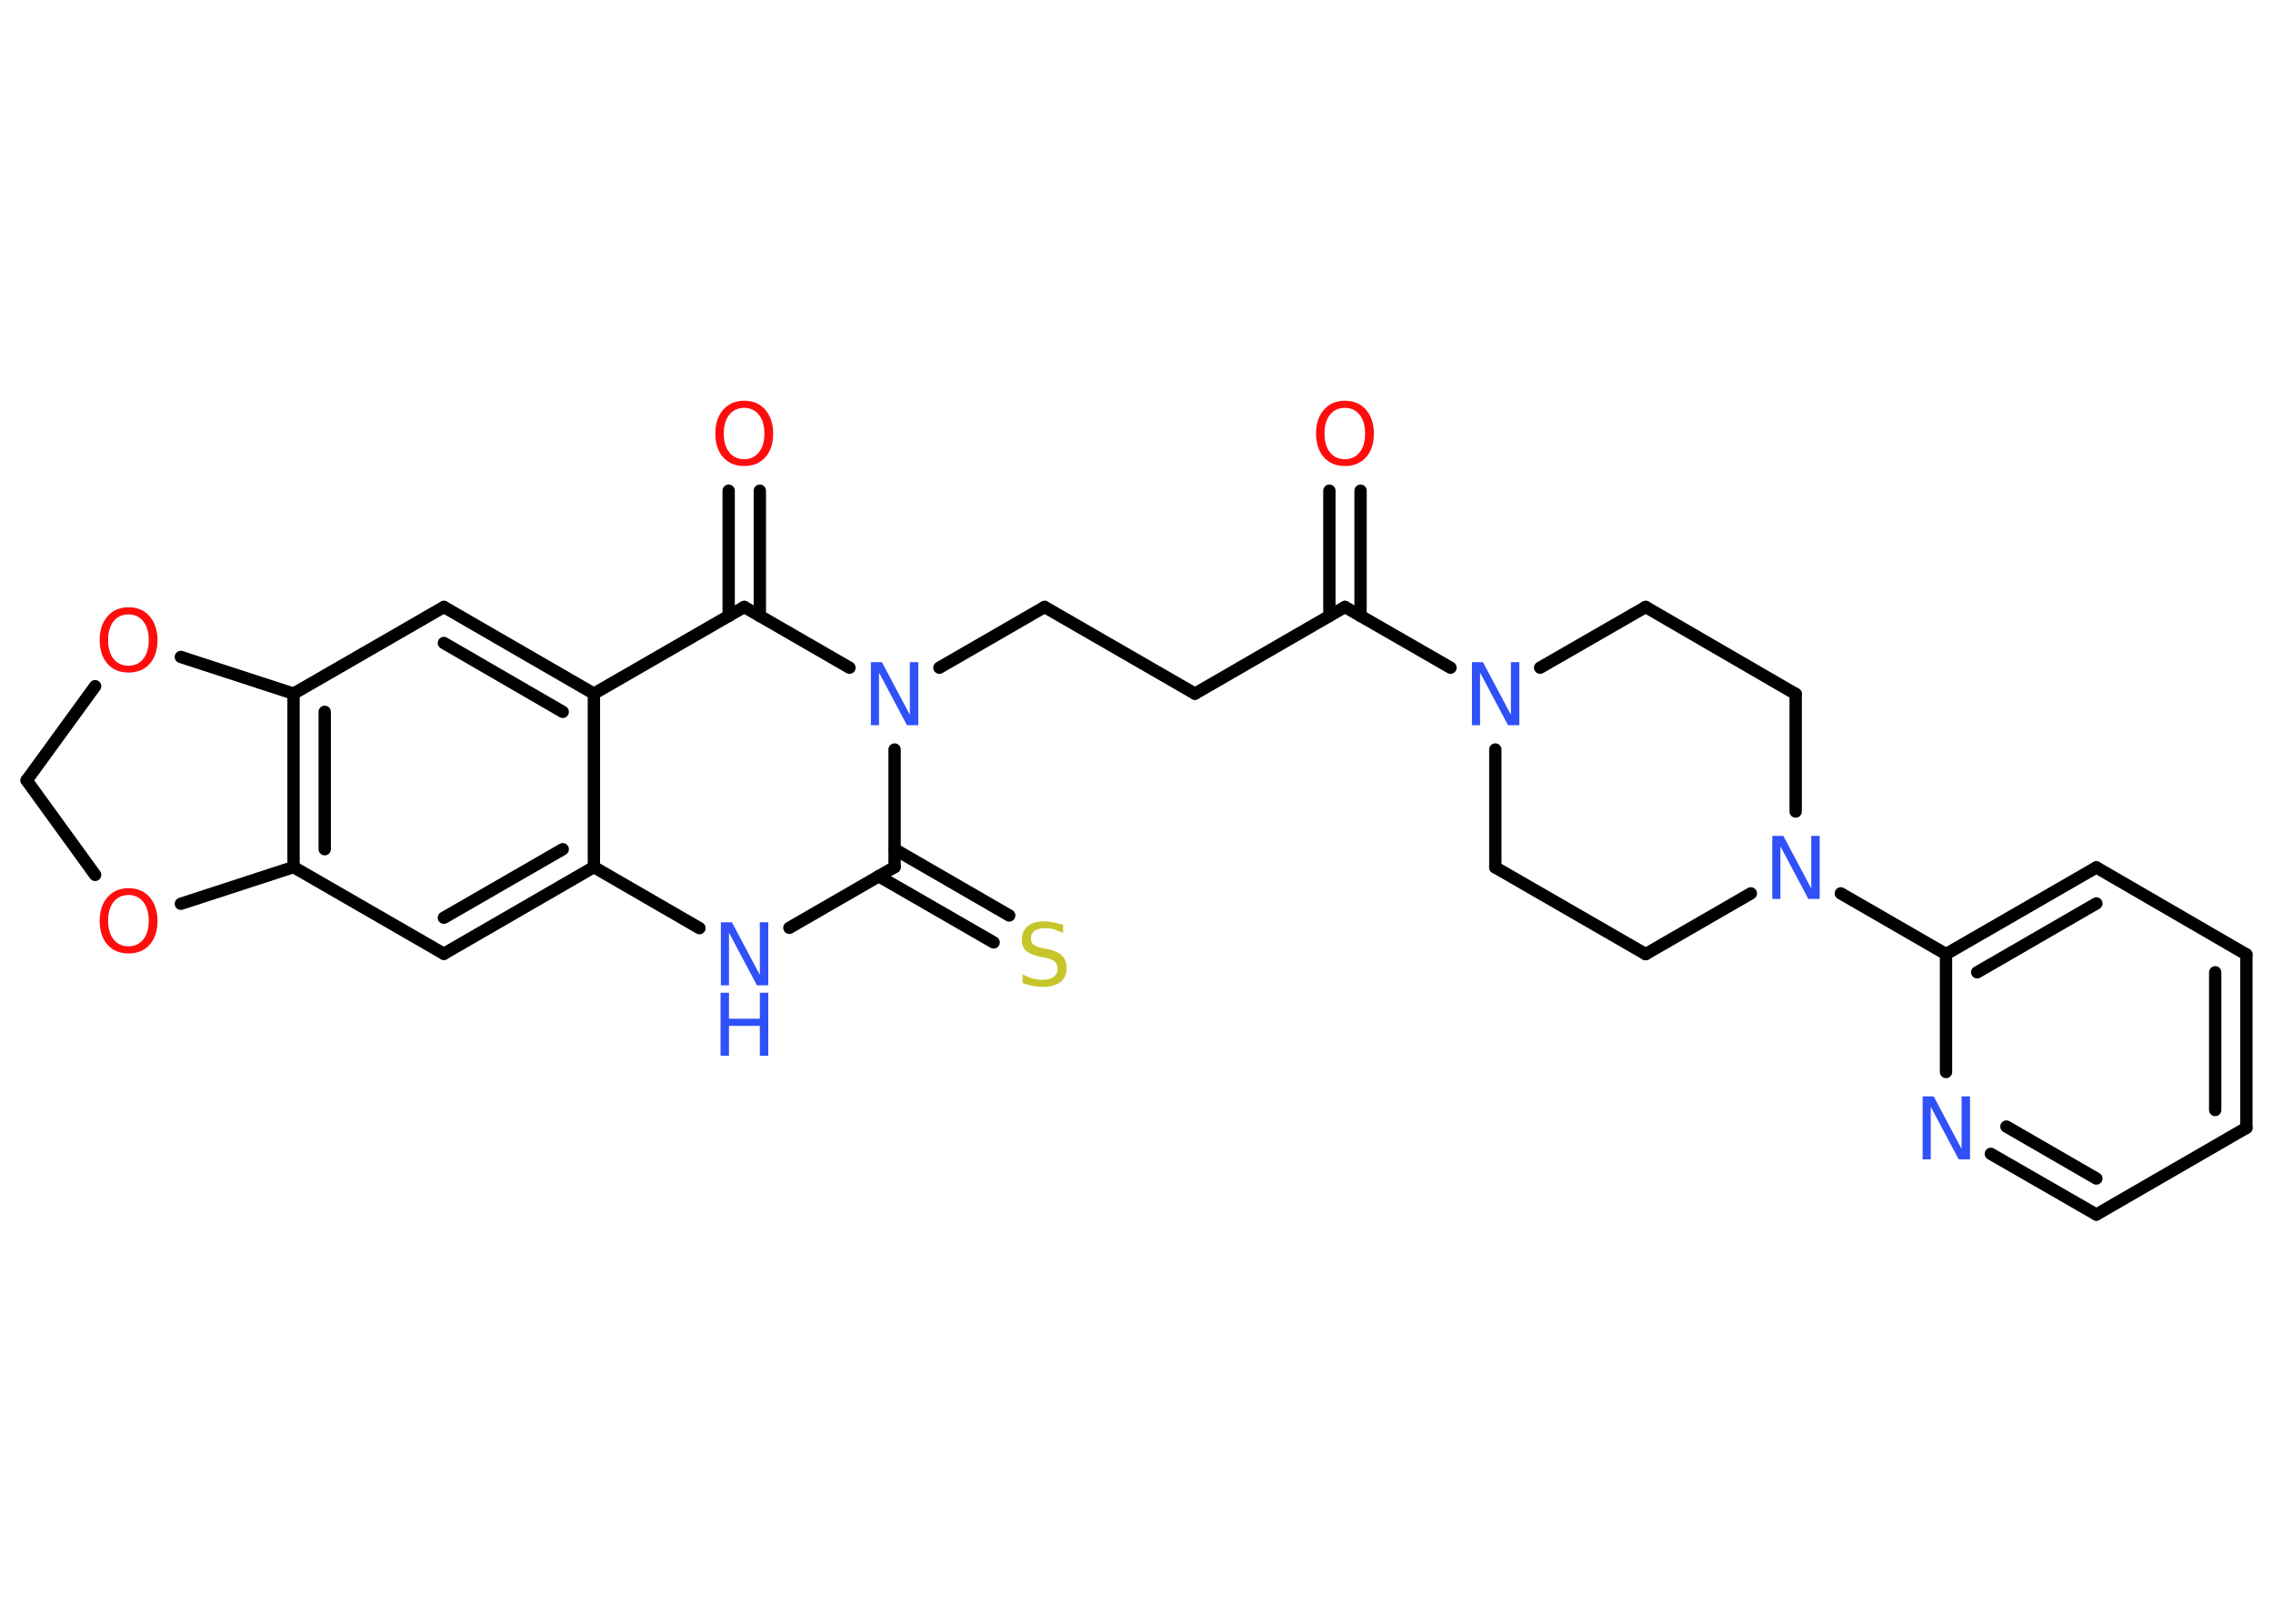 <?xml version='1.0' encoding='UTF-8'?>
<!DOCTYPE svg PUBLIC "-//W3C//DTD SVG 1.1//EN" "http://www.w3.org/Graphics/SVG/1.1/DTD/svg11.dtd">
<svg version='1.2' xmlns='http://www.w3.org/2000/svg' xmlns:xlink='http://www.w3.org/1999/xlink' width='70.0mm' height='50.0mm' viewBox='0 0 70.0 50.0'>
  <desc>Generated by the Chemistry Development Kit (http://github.com/cdk)</desc>
  <g stroke-linecap='round' stroke-linejoin='round' stroke='#000000' stroke-width='.38' fill='#3050F8'>
    <rect x='.0' y='.0' width='70.0' height='50.0' fill='#FFFFFF' stroke='none'/>
    <g id='mol1' class='mol'>
      <g id='mol1bnd1' class='bond'>
        <line x1='41.9' y1='15.11' x2='41.9' y2='18.97'/>
        <line x1='40.94' y1='15.11' x2='40.94' y2='18.97'/>
      </g>
      <line id='mol1bnd2' class='bond' x1='41.42' y1='18.69' x2='36.8' y2='21.36'/>
      <line id='mol1bnd3' class='bond' x1='36.8' y1='21.36' x2='32.17' y2='18.69'/>
      <line id='mol1bnd4' class='bond' x1='32.17' y1='18.69' x2='28.93' y2='20.56'/>
      <line id='mol1bnd5' class='bond' x1='27.55' y1='23.08' x2='27.55' y2='26.7'/>
      <g id='mol1bnd6' class='bond'>
        <line x1='27.55' y1='26.15' x2='31.08' y2='28.19'/>
        <line x1='27.06' y1='26.98' x2='30.6' y2='29.02'/>
      </g>
      <line id='mol1bnd7' class='bond' x1='27.55' y1='26.7' x2='24.31' y2='28.57'/>
      <line id='mol1bnd8' class='bond' x1='21.54' y1='28.58' x2='18.29' y2='26.7'/>
      <g id='mol1bnd9' class='bond'>
        <line x1='13.67' y1='29.37' x2='18.29' y2='26.7'/>
        <line x1='13.67' y1='28.26' x2='17.33' y2='26.15'/>
      </g>
      <line id='mol1bnd10' class='bond' x1='13.67' y1='29.37' x2='9.04' y2='26.7'/>
      <g id='mol1bnd11' class='bond'>
        <line x1='9.04' y1='21.36' x2='9.04' y2='26.7'/>
        <line x1='10.0' y1='21.92' x2='10.0' y2='26.15'/>
      </g>
      <line id='mol1bnd12' class='bond' x1='9.04' y1='21.36' x2='13.67' y2='18.69'/>
      <g id='mol1bnd13' class='bond'>
        <line x1='18.29' y1='21.36' x2='13.67' y2='18.69'/>
        <line x1='17.33' y1='21.92' x2='13.67' y2='19.8'/>
      </g>
      <line id='mol1bnd14' class='bond' x1='18.29' y1='26.7' x2='18.29' y2='21.36'/>
      <line id='mol1bnd15' class='bond' x1='18.29' y1='21.36' x2='22.92' y2='18.69'/>
      <line id='mol1bnd16' class='bond' x1='26.16' y1='20.56' x2='22.92' y2='18.69'/>
      <g id='mol1bnd17' class='bond'>
        <line x1='22.44' y1='18.97' x2='22.44' y2='15.11'/>
        <line x1='23.4' y1='18.97' x2='23.4' y2='15.11'/>
      </g>
      <line id='mol1bnd18' class='bond' x1='9.04' y1='21.36' x2='5.57' y2='20.23'/>
      <line id='mol1bnd19' class='bond' x1='2.93' y1='21.13' x2='.82' y2='24.03'/>
      <line id='mol1bnd20' class='bond' x1='.82' y1='24.03' x2='2.93' y2='26.94'/>
      <line id='mol1bnd21' class='bond' x1='9.04' y1='26.7' x2='5.57' y2='27.83'/>
      <line id='mol1bnd22' class='bond' x1='41.42' y1='18.69' x2='44.67' y2='20.56'/>
      <line id='mol1bnd23' class='bond' x1='46.05' y1='23.08' x2='46.05' y2='26.71'/>
      <line id='mol1bnd24' class='bond' x1='46.05' y1='26.71' x2='50.68' y2='29.38'/>
      <line id='mol1bnd25' class='bond' x1='50.68' y1='29.38' x2='53.92' y2='27.51'/>
      <line id='mol1bnd26' class='bond' x1='56.69' y1='27.51' x2='59.93' y2='29.38'/>
      <g id='mol1bnd27' class='bond'>
        <line x1='64.56' y1='26.71' x2='59.93' y2='29.38'/>
        <line x1='64.56' y1='27.82' x2='60.89' y2='29.94'/>
      </g>
      <line id='mol1bnd28' class='bond' x1='64.56' y1='26.71' x2='69.18' y2='29.39'/>
      <g id='mol1bnd29' class='bond'>
        <line x1='69.18' y1='34.73' x2='69.18' y2='29.39'/>
        <line x1='68.22' y1='34.18' x2='68.22' y2='29.94'/>
      </g>
      <line id='mol1bnd30' class='bond' x1='69.18' y1='34.73' x2='64.56' y2='37.4'/>
      <g id='mol1bnd31' class='bond'>
        <line x1='61.31' y1='35.53' x2='64.56' y2='37.4'/>
        <line x1='61.79' y1='34.69' x2='64.56' y2='36.29'/>
      </g>
      <line id='mol1bnd32' class='bond' x1='59.93' y1='29.38' x2='59.93' y2='33.01'/>
      <line id='mol1bnd33' class='bond' x1='55.3' y1='24.99' x2='55.3' y2='21.37'/>
      <line id='mol1bnd34' class='bond' x1='55.3' y1='21.37' x2='50.68' y2='18.69'/>
      <line id='mol1bnd35' class='bond' x1='47.43' y1='20.56' x2='50.68' y2='18.69'/>
      <path id='mol1atm1' class='atom' d='M41.42 12.56q-.29 .0 -.46 .21q-.17 .21 -.17 .58q.0 .37 .17 .58q.17 .21 .46 .21q.28 .0 .45 -.21q.17 -.21 .17 -.58q.0 -.37 -.17 -.58q-.17 -.21 -.45 -.21zM41.42 12.34q.41 .0 .65 .28q.24 .28 .24 .73q.0 .46 -.24 .73q-.24 .27 -.65 .27q-.41 .0 -.65 -.27q-.24 -.27 -.24 -.73q.0 -.46 .24 -.73q.24 -.28 .65 -.28z' stroke='none' fill='#FF0D0D'/>
      <path id='mol1atm5' class='atom' d='M26.81 20.39h.35l.86 1.62v-1.62h.26v1.94h-.35l-.86 -1.62v1.62h-.25v-1.94z' stroke='none'/>
      <path id='mol1atm7' class='atom' d='M32.74 28.47v.26q-.15 -.07 -.28 -.11q-.13 -.04 -.26 -.04q-.21 .0 -.33 .08q-.12 .08 -.12 .24q.0 .13 .08 .19q.08 .07 .29 .11l.16 .03q.29 .06 .43 .2q.14 .14 .14 .38q.0 .28 -.19 .43q-.19 .15 -.56 .15q-.14 .0 -.29 -.03q-.16 -.03 -.32 -.09v-.27q.16 .09 .31 .13q.15 .04 .3 .04q.23 .0 .35 -.09q.12 -.09 .12 -.25q.0 -.14 -.09 -.22q-.09 -.08 -.29 -.12l-.16 -.03q-.29 -.06 -.43 -.18q-.13 -.12 -.13 -.35q.0 -.26 .18 -.41q.18 -.15 .5 -.15q.13 .0 .28 .03q.14 .03 .29 .07z' stroke='none' fill='#C6C62C'/>
      <g id='mol1atm8' class='atom'>
        <path d='M22.19 28.4h.35l.86 1.62v-1.62h.26v1.94h-.35l-.86 -1.62v1.62h-.25v-1.94z' stroke='none'/>
        <path d='M22.19 30.57h.26v.8h.95v-.8h.26v1.94h-.26v-.92h-.95v.92h-.26v-1.94z' stroke='none'/>
      </g>
      <path id='mol1atm16' class='atom' d='M22.92 12.56q-.29 .0 -.46 .21q-.17 .21 -.17 .58q.0 .37 .17 .58q.17 .21 .46 .21q.28 .0 .45 -.21q.17 -.21 .17 -.58q.0 -.37 -.17 -.58q-.17 -.21 -.45 -.21zM22.92 12.34q.41 .0 .65 .28q.24 .28 .24 .73q.0 .46 -.24 .73q-.24 .27 -.65 .27q-.41 .0 -.65 -.27q-.24 -.27 -.24 -.73q.0 -.46 .24 -.73q.24 -.28 .65 -.28z' stroke='none' fill='#FF0D0D'/>
      <path id='mol1atm17' class='atom' d='M3.96 18.92q-.29 .0 -.46 .21q-.17 .21 -.17 .58q.0 .37 .17 .58q.17 .21 .46 .21q.28 .0 .45 -.21q.17 -.21 .17 -.58q.0 -.37 -.17 -.58q-.17 -.21 -.45 -.21zM3.96 18.7q.41 .0 .65 .28q.24 .28 .24 .73q.0 .46 -.24 .73q-.24 .27 -.65 .27q-.41 .0 -.65 -.27q-.24 -.27 -.24 -.73q.0 -.46 .24 -.73q.24 -.28 .65 -.28z' stroke='none' fill='#FF0D0D'/>
      <path id='mol1atm19' class='atom' d='M3.96 27.56q-.29 .0 -.46 .21q-.17 .21 -.17 .58q.0 .37 .17 .58q.17 .21 .46 .21q.28 .0 .45 -.21q.17 -.21 .17 -.58q.0 -.37 -.17 -.58q-.17 -.21 -.45 -.21zM3.96 27.35q.41 .0 .65 .28q.24 .28 .24 .73q.0 .46 -.24 .73q-.24 .27 -.65 .27q-.41 .0 -.65 -.27q-.24 -.27 -.24 -.73q.0 -.46 .24 -.73q.24 -.28 .65 -.28z' stroke='none' fill='#FF0D0D'/>
      <path id='mol1atm20' class='atom' d='M45.32 20.39h.35l.86 1.62v-1.62h.26v1.94h-.35l-.86 -1.62v1.62h-.25v-1.94z' stroke='none'/>
      <path id='mol1atm23' class='atom' d='M54.57 25.74h.35l.86 1.62v-1.62h.26v1.94h-.35l-.86 -1.62v1.62h-.25v-1.94z' stroke='none'/>
      <path id='mol1atm29' class='atom' d='M59.2 33.76h.35l.86 1.62v-1.62h.26v1.94h-.35l-.86 -1.62v1.62h-.25v-1.94z' stroke='none'/>
    </g>
  </g>
</svg>
